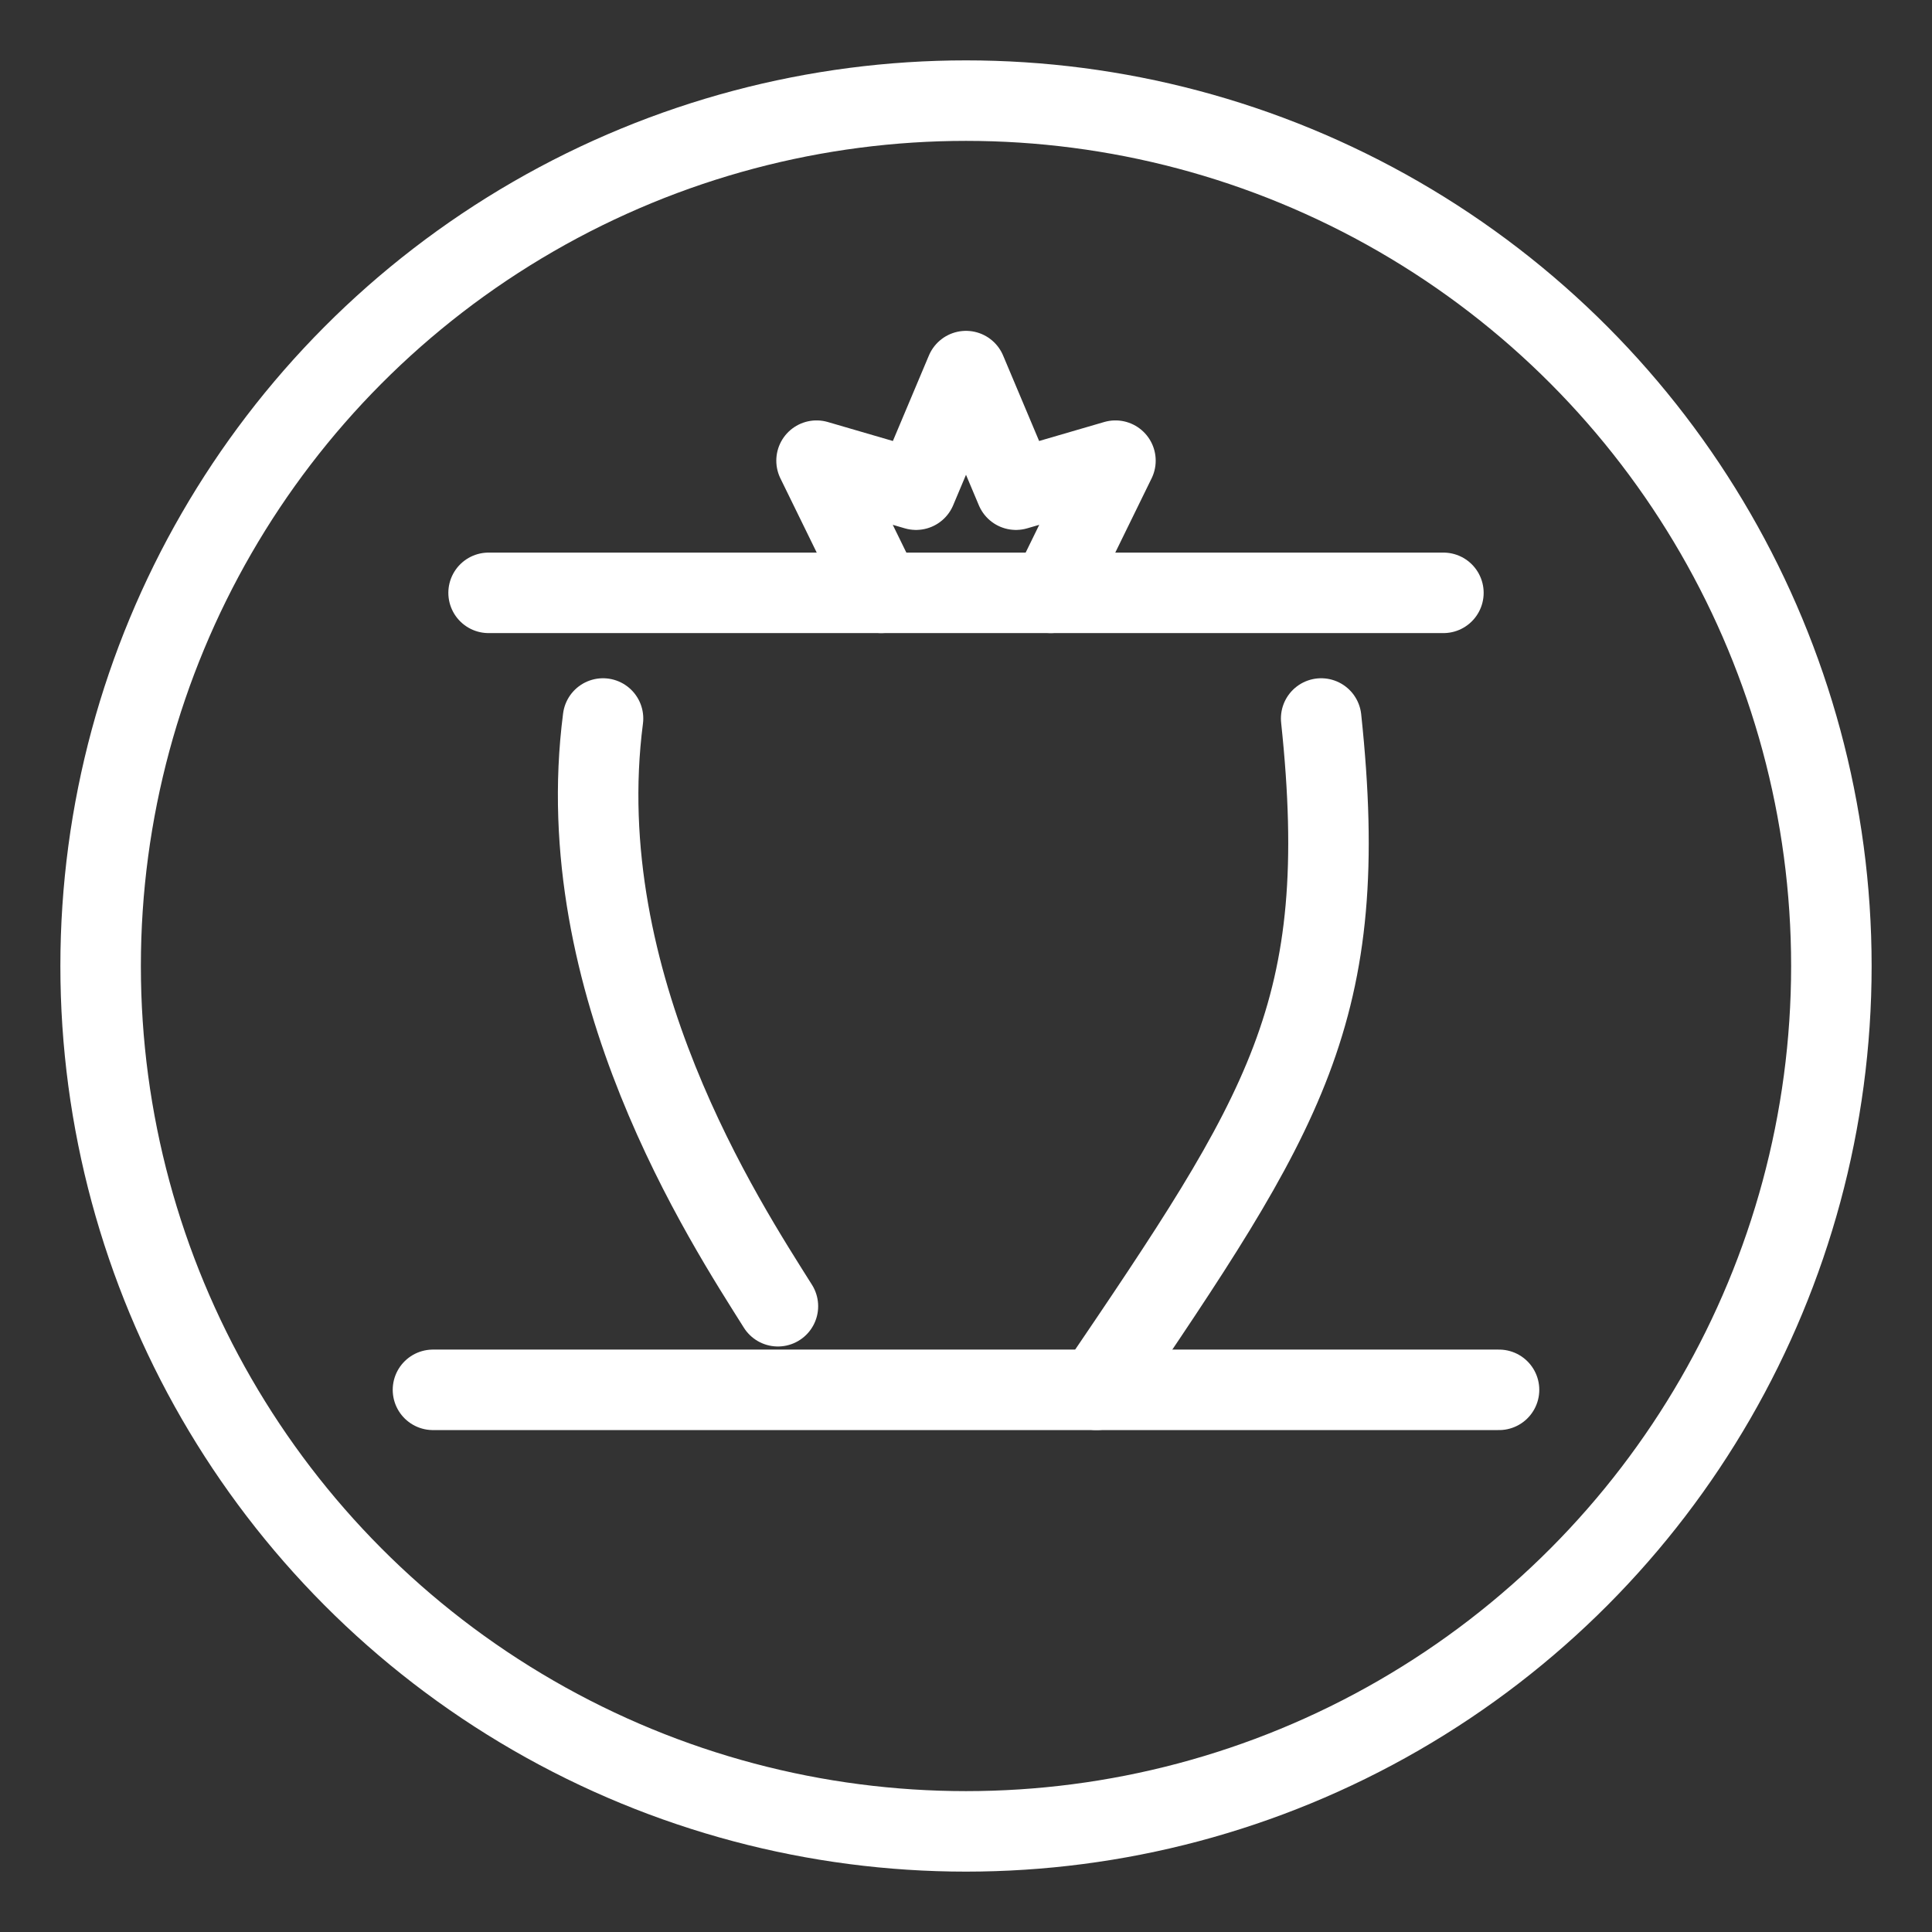 <svg xmlns="http://www.w3.org/2000/svg" viewBox="0 0 48 48"><rect x="0" y="0" width="48" height="48" fill="#333333" stroke="none"/><defs><style>.a{stroke-width:2px;stroke-width:2px;fill:none;stroke:#fff;stroke-linecap:round;stroke-linejoin:round;}</style></defs><line class="a" x1="10.757" y1="34.53" x2="37.243" y2="34.53"/><line class="a" x1="12.139" y1="14.729" x2="35.861" y2="14.729"/><path class="a" d="M27.243,34.53c4.68-6.901,6.357-9.378,5.581-16.679"/><path class="a" d="M14.982,17.851c-.856,6.605,3.044,12.531,4.345,14.602"/><polyline class="a" points="26.106 14.729 27.713 11.445 25.241 12.166 24 9.22 22.759 12.166 20.287 11.445 21.894 14.729"/><circle class="a" cx="24" cy="24" r="21.5"/></svg>